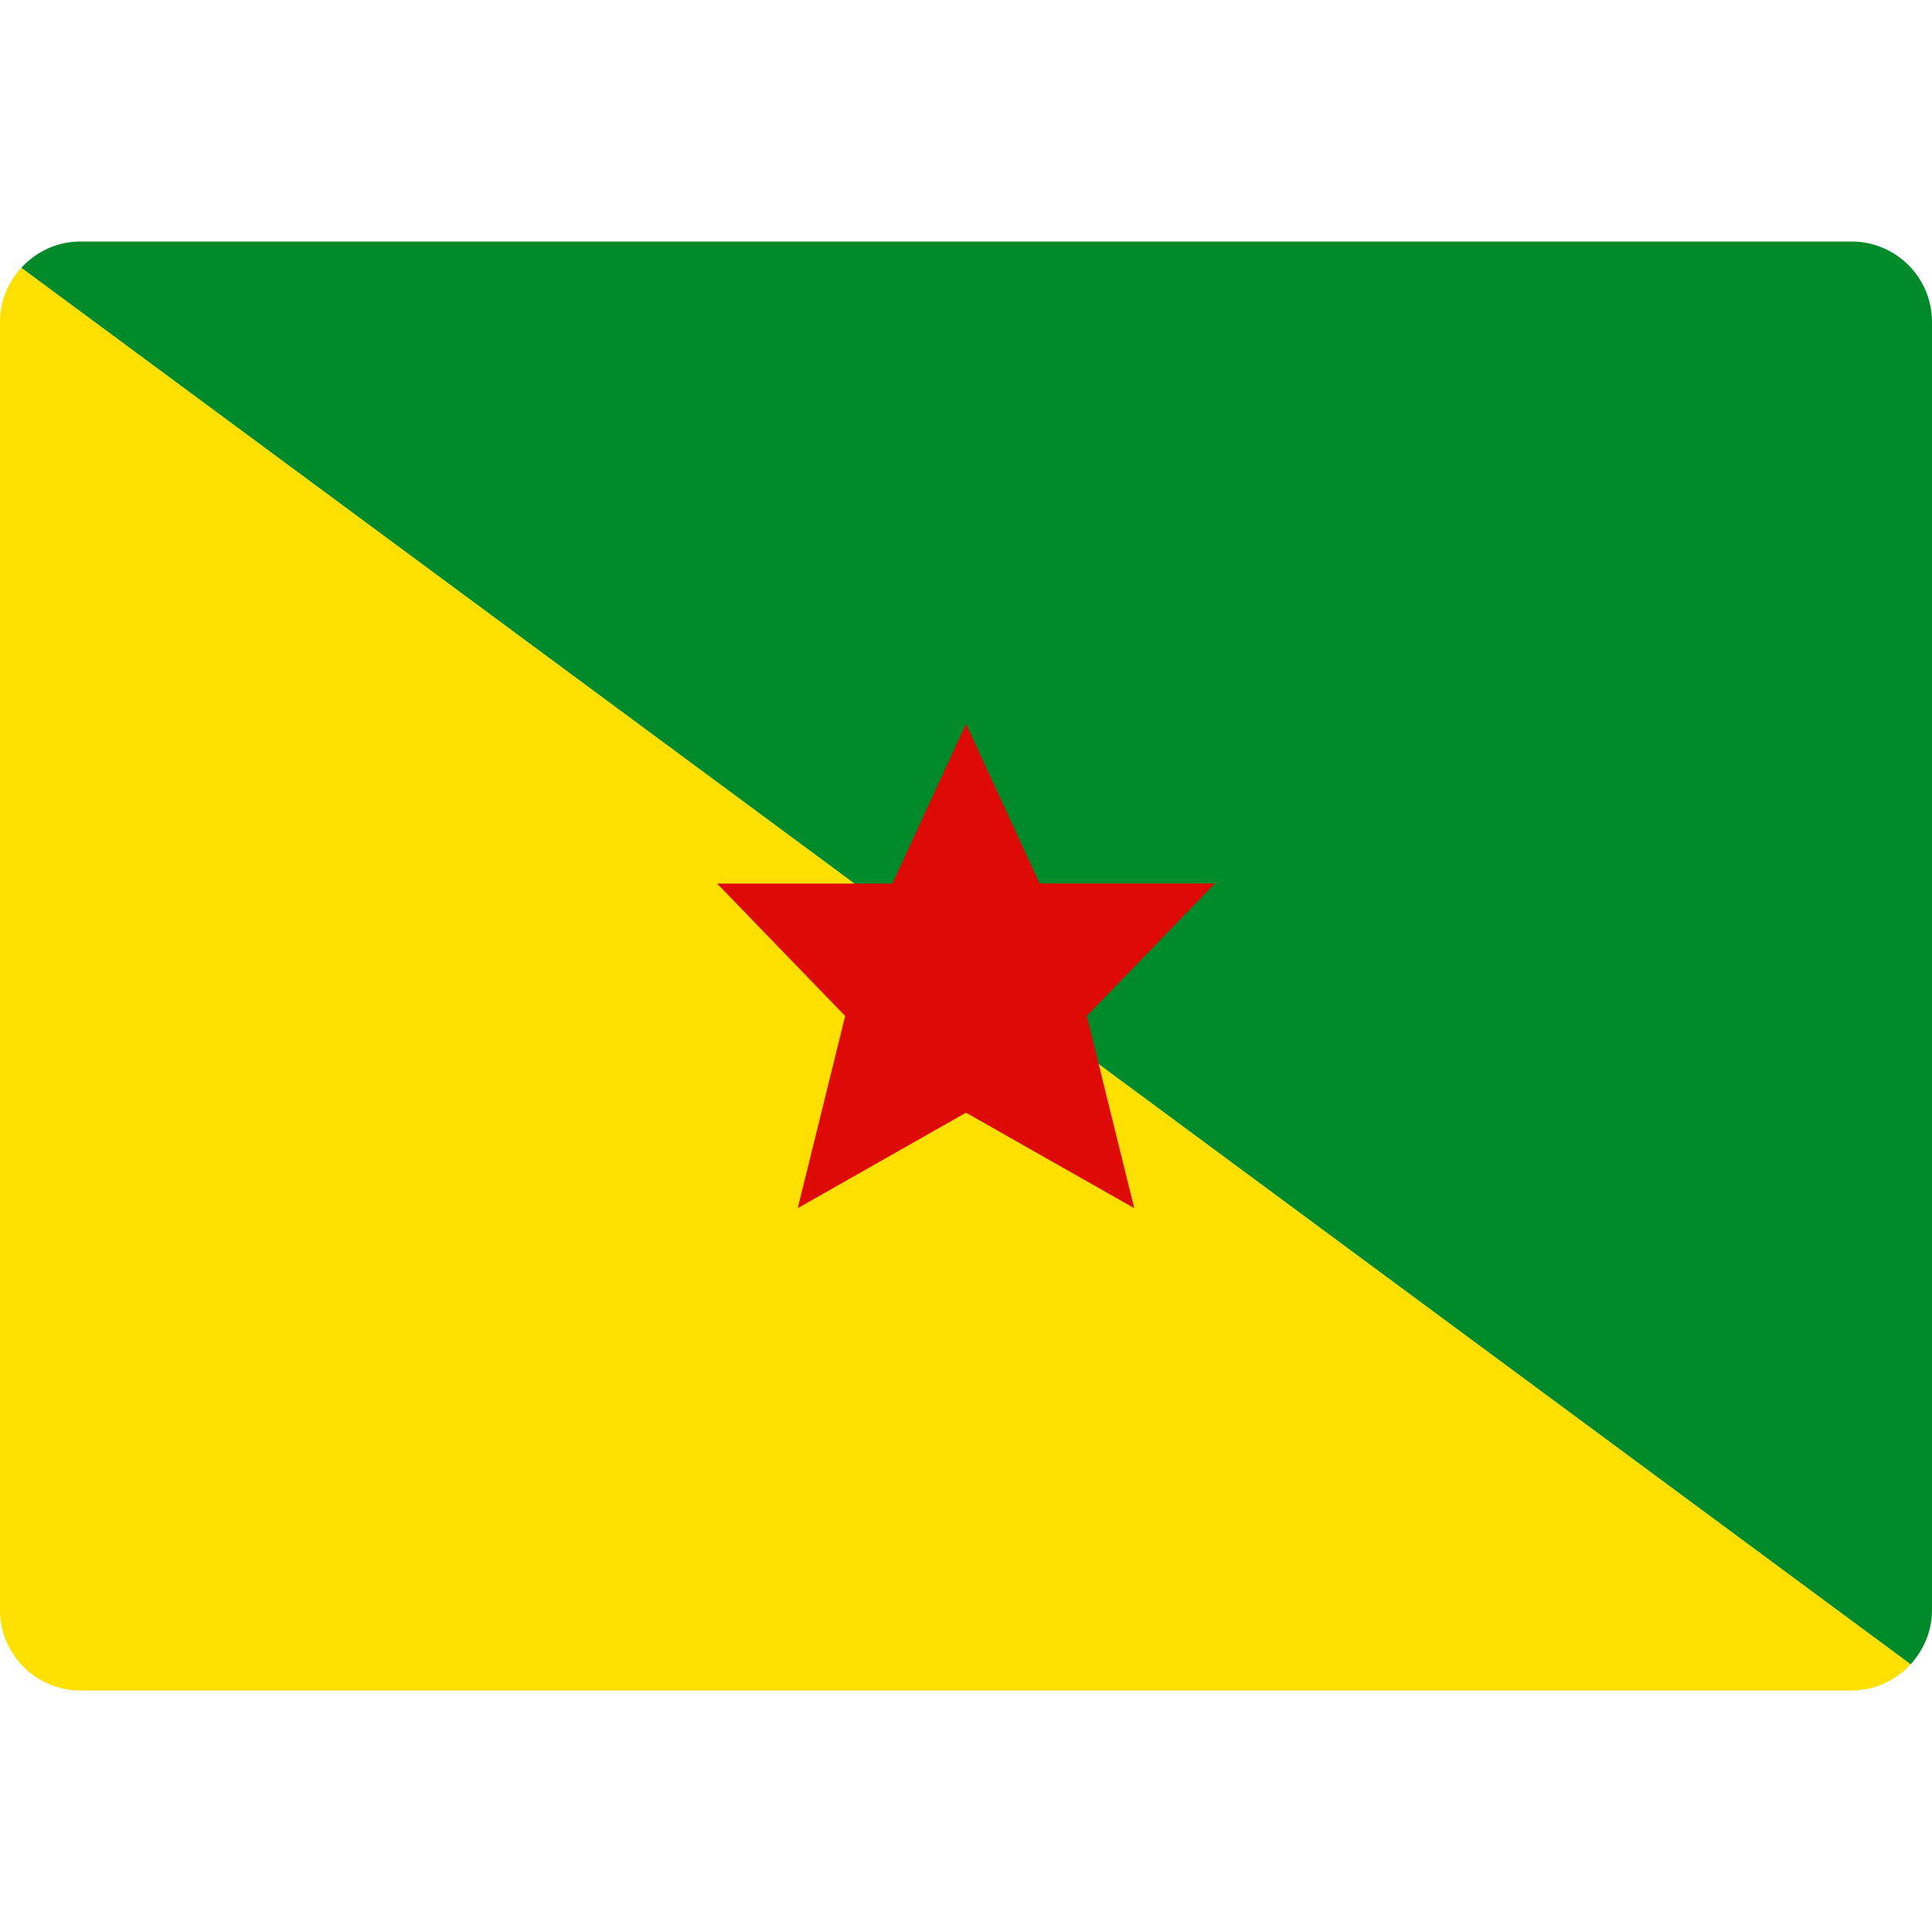 <svg width="24" height="24" viewBox="0 0 24 24" fill="none" xmlns="http://www.w3.org/2000/svg">
<path d="M0 4V20C0 20.552 0.448 21 1 21H23C23.292 21 23.552 20.873 23.735 20.674L0.265 3.326C0.102 3.504 0 3.739 0 4Z" fill="#FDDF00"/>
<path d="M24 4C24 3.447 23.552 3 23 3H1C0.708 3 0.448 3.127 0.265 3.326L23.735 20.674C23.898 20.495 24 20.261 24 20V4Z" fill="#008A2A"/>
<path d="M15.092 10.975H12.914L12 8.992L11.085 10.976H8.908L10.499 12.621L9.91 15.008L12 13.822L14.09 15.008L13.501 12.62L15.092 10.975Z" fill="#DD0A07"/>
</svg>
